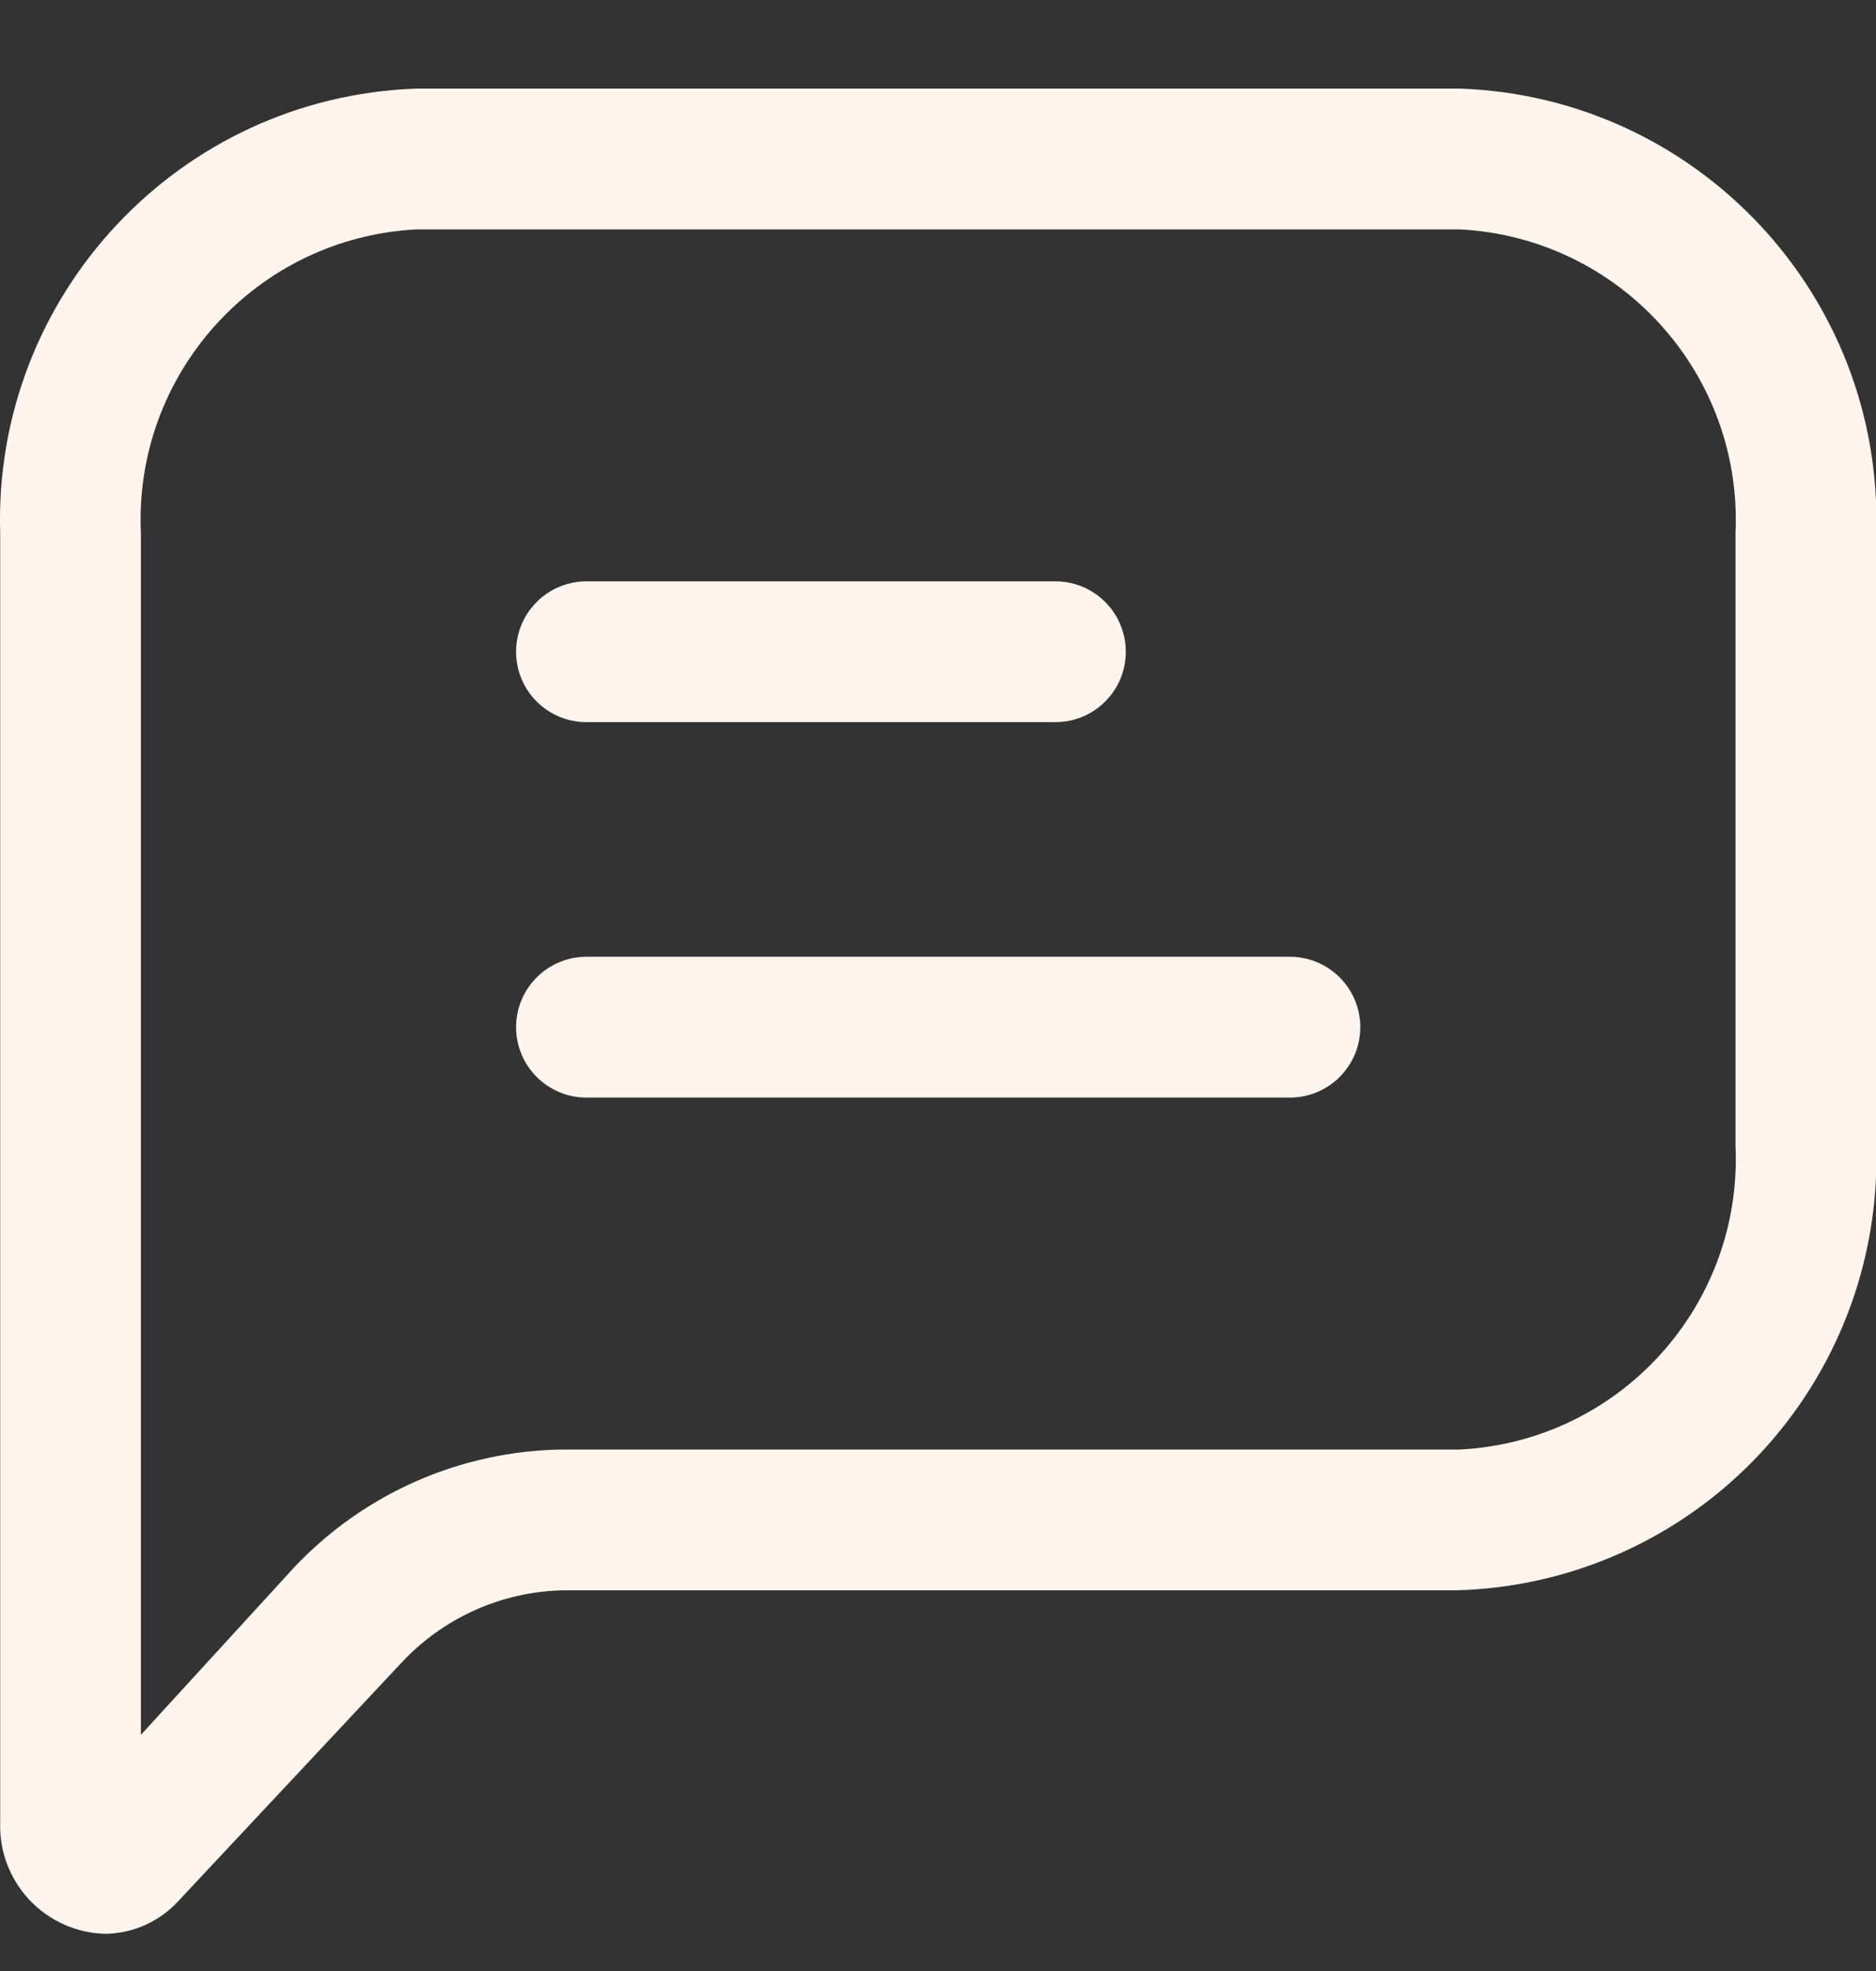 <svg width="20" height="21" viewBox="0 0 20 21" fill="none" xmlns="http://www.w3.org/2000/svg">
<rect x="0" y="0" width="20" height="21" fill="#333333" stroke="none"/>
<path fill-rule="evenodd" clip-rule="evenodd" d="M4.442 0.944H15.562C18.095 1.031 20.081 3.151 20.002 5.684V12.204C20.04 13.428 19.588 14.616 18.747 15.506C17.907 16.395 16.746 16.913 15.522 16.944H6.002C5.343 16.958 4.719 17.24 4.272 17.724L1.902 20.254C1.701 20.473 1.419 20.6 1.122 20.604C0.815 20.596 0.524 20.466 0.314 20.243C0.104 20.019 -0.009 19.721 0.002 19.414V5.684C-0.076 3.151 1.909 1.031 4.442 0.944ZM15.562 15.444C17.267 15.358 18.581 13.91 18.502 12.204V5.684C18.581 3.979 17.267 2.531 15.562 2.444H4.442C2.737 2.531 1.423 3.979 1.502 5.684V18.484L3.132 16.704C3.878 15.911 4.914 15.456 6.002 15.444H15.562Z" fill="#FFF5ED"/>
<path d="M6.252 7.694H11.252C11.666 7.694 12.002 7.359 12.002 6.944C12.002 6.53 11.666 6.194 11.252 6.194H6.252C5.838 6.194 5.502 6.53 5.502 6.944C5.502 7.359 5.838 7.694 6.252 7.694Z" fill="#FFF5ED"/>
<path d="M13.752 10.194H6.252C5.838 10.194 5.502 10.53 5.502 10.944C5.502 11.358 5.838 11.694 6.252 11.694H13.752C14.166 11.694 14.502 11.358 14.502 10.944C14.502 10.53 14.166 10.194 13.752 10.194Z" fill="#FFF5ED"/>
</svg>

